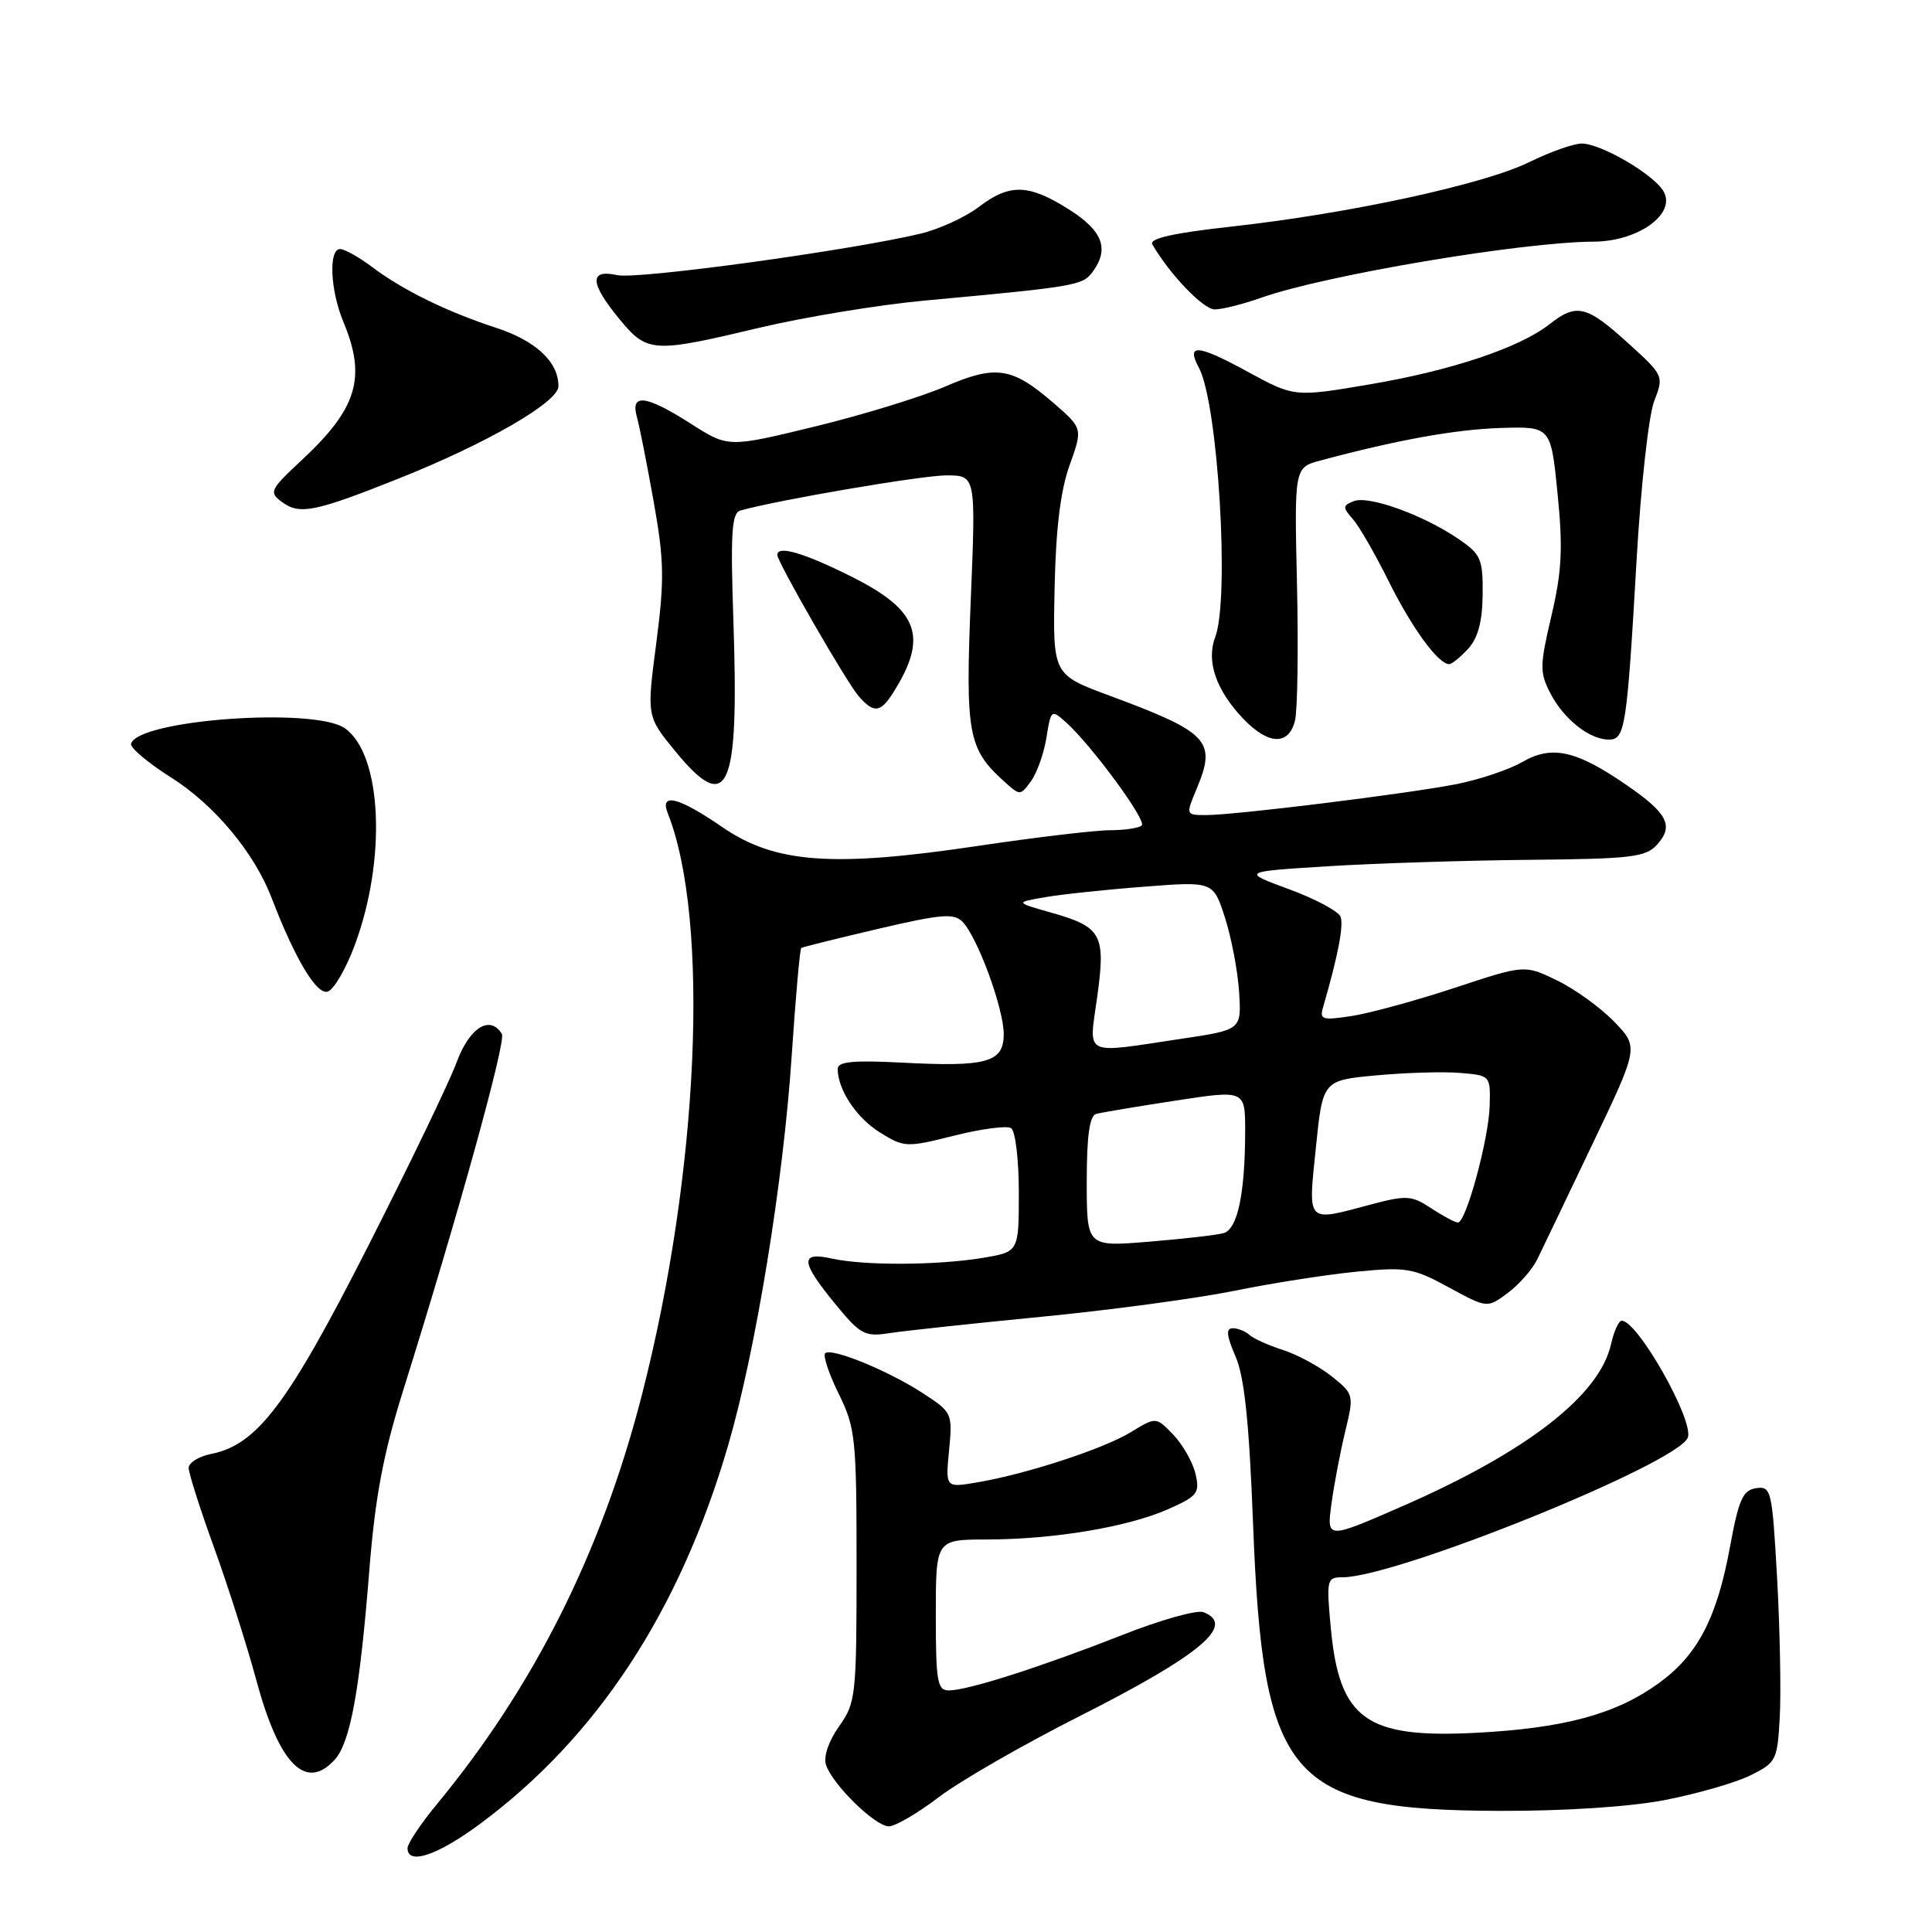 <?xml version="1.0" encoding="UTF-8" standalone="no"?>
<!DOCTYPE svg PUBLIC "-//W3C//DTD SVG 1.1//EN" "http://www.w3.org/Graphics/SVG/1.1/DTD/svg11.dtd" >
<svg xmlns="http://www.w3.org/2000/svg" xmlns:xlink="http://www.w3.org/1999/xlink" version="1.1" viewBox="0 0 256 256">
 <g >
 <path fill="currentColor"
d=" M 63.64 241.65 C 79.14 230.16 90.09 213.44 96.49 191.49 C 100.15 178.93 103.79 156.62 104.90 139.94 C 105.42 132.18 105.99 125.73 106.17 125.61 C 106.35 125.49 110.93 124.35 116.35 123.08 C 124.67 121.13 126.40 120.98 127.53 122.13 C 129.52 124.16 133.00 133.64 133.00 137.02 C 133.00 140.78 130.78 141.40 119.44 140.80 C 113.04 140.47 111.00 140.67 111.00 141.63 C 111.00 144.39 113.50 148.15 116.63 150.08 C 119.81 152.05 120.13 152.06 126.43 150.48 C 130.01 149.58 133.41 149.13 133.97 149.48 C 134.54 149.83 135.00 153.66 135.00 158.00 C 135.00 165.88 135.00 165.88 130.25 166.67 C 124.29 167.67 114.52 167.72 110.25 166.77 C 105.97 165.82 106.06 167.15 110.65 172.75 C 114.02 176.86 114.58 177.16 117.90 176.64 C 119.88 176.34 128.93 175.36 138.00 174.48 C 147.07 173.60 158.55 172.05 163.50 171.05 C 168.45 170.04 175.74 168.90 179.69 168.51 C 186.35 167.86 187.26 168.01 191.97 170.58 C 197.06 173.35 197.06 173.35 199.78 171.33 C 201.28 170.22 203.03 168.22 203.68 166.90 C 204.32 165.58 207.62 158.71 211.00 151.62 C 217.15 138.75 217.15 138.75 213.87 135.36 C 212.06 133.50 208.66 131.04 206.30 129.90 C 202.02 127.83 202.02 127.83 192.76 130.89 C 187.67 132.57 181.54 134.25 179.14 134.62 C 175.17 135.23 174.82 135.12 175.33 133.40 C 177.27 126.74 178.07 122.62 177.63 121.47 C 177.35 120.75 174.28 119.10 170.81 117.83 C 164.50 115.50 164.50 115.50 176.00 114.78 C 182.32 114.39 194.34 114.01 202.69 113.93 C 216.12 113.81 218.07 113.58 219.56 111.93 C 221.83 109.43 220.98 107.77 215.51 104.01 C 208.83 99.41 205.63 98.71 201.71 100.97 C 199.94 101.99 196.03 103.30 193.00 103.90 C 186.41 105.19 163.68 108.00 159.83 108.00 C 157.10 108.00 157.10 108.00 158.60 104.43 C 161.21 98.17 160.14 97.04 147.00 92.17 C 139.50 89.39 139.50 89.39 139.74 77.95 C 139.90 70.08 140.52 64.99 141.73 61.64 C 143.48 56.76 143.48 56.76 139.54 53.35 C 134.09 48.64 131.94 48.32 125.21 51.23 C 122.07 52.59 114.33 54.97 108.00 56.51 C 96.50 59.31 96.50 59.31 91.55 56.15 C 85.58 52.34 83.51 52.08 84.39 55.25 C 84.74 56.49 85.74 61.55 86.62 66.50 C 88.01 74.27 88.05 76.83 86.96 85.21 C 85.69 94.91 85.69 94.91 89.45 99.51 C 96.50 108.10 97.94 104.88 97.18 82.28 C 96.78 70.63 96.95 67.98 98.10 67.65 C 103.00 66.26 122.16 62.99 125.41 62.99 C 129.31 63.00 129.31 63.00 128.63 79.51 C 127.91 97.20 128.28 99.22 132.99 103.49 C 135.16 105.46 135.19 105.46 136.61 103.51 C 137.40 102.43 138.32 99.84 138.66 97.74 C 139.25 94.02 139.31 93.97 141.26 95.72 C 144.63 98.75 151.96 108.71 151.29 109.37 C 150.95 109.72 149.05 110.00 147.08 110.01 C 145.11 110.01 137.20 110.95 129.50 112.10 C 110.28 114.96 102.67 114.40 95.67 109.57 C 89.93 105.62 87.38 104.98 88.48 107.75 C 94.10 121.94 92.61 155.40 85.05 184.85 C 79.71 205.65 70.75 223.51 57.83 239.14 C 55.73 241.69 54.00 244.28 54.00 244.89 C 54.00 247.19 57.98 245.85 63.64 241.65 Z  M 124.41 238.12 C 127.21 235.99 135.57 231.18 142.99 227.43 C 159.08 219.30 163.84 215.30 159.45 213.62 C 158.60 213.29 153.76 214.65 148.70 216.65 C 138.03 220.85 128.26 223.98 125.75 223.99 C 124.20 224.00 124.00 222.86 124.00 214.00 C 124.00 204.00 124.00 204.00 130.75 203.99 C 139.61 203.98 149.44 202.34 154.77 199.98 C 158.69 198.25 159.00 197.84 158.41 195.29 C 158.05 193.76 156.73 191.43 155.47 190.11 C 153.18 187.73 153.18 187.73 149.84 189.77 C 146.19 192.00 135.87 195.36 129.39 196.44 C 125.28 197.13 125.28 197.13 125.76 192.16 C 126.23 187.29 126.15 187.13 122.37 184.66 C 117.74 181.63 110.14 178.52 109.34 179.32 C 109.03 179.64 109.84 182.06 111.14 184.70 C 113.36 189.21 113.50 190.60 113.50 207.50 C 113.50 224.72 113.40 225.64 111.18 228.75 C 109.82 230.66 109.10 232.75 109.44 233.82 C 110.27 236.42 115.95 242.00 117.78 242.00 C 118.62 242.00 121.61 240.26 124.41 238.12 Z  M 220.53 238.53 C 224.77 237.71 229.87 236.25 231.87 235.28 C 235.37 233.56 235.51 233.28 235.83 227.50 C 236.01 224.20 235.85 215.96 235.48 209.19 C 234.82 197.45 234.70 196.90 232.70 197.19 C 230.94 197.45 230.39 198.68 229.25 204.88 C 227.52 214.37 224.96 219.29 219.81 223.02 C 214.12 227.15 207.27 229.00 195.50 229.61 C 181.00 230.35 177.47 227.80 176.34 215.74 C 175.74 209.30 175.81 209.00 177.87 209.00 C 185.04 209.00 222.33 193.92 223.64 190.49 C 224.50 188.26 217.00 175.00 214.89 175.00 C 214.49 175.00 213.86 176.38 213.48 178.07 C 211.99 184.87 202.40 192.33 185.85 199.57 C 175.78 203.97 175.78 203.97 176.43 199.24 C 176.78 196.63 177.61 192.31 178.26 189.63 C 179.42 184.84 179.39 184.73 176.47 182.38 C 174.84 181.08 171.93 179.50 170.00 178.88 C 168.07 178.26 166.07 177.36 165.55 176.88 C 165.03 176.40 164.04 176.00 163.35 176.00 C 162.42 176.00 162.51 176.95 163.72 179.75 C 164.90 182.49 165.52 188.47 166.04 202.00 C 167.35 235.84 170.79 239.85 198.66 239.95 C 207.21 239.98 215.88 239.42 220.53 238.53 Z  M 44.35 233.17 C 46.43 230.87 47.68 223.99 48.95 207.91 C 49.71 198.41 50.79 192.65 53.37 184.41 C 60.70 161.03 67.09 137.96 66.50 137.00 C 64.92 134.45 62.22 136.14 60.51 140.75 C 59.55 143.36 54.22 154.42 48.68 165.31 C 38.09 186.13 34.07 191.44 27.96 192.66 C 26.33 192.98 25.00 193.82 25.00 194.51 C 25.00 195.20 26.52 199.98 28.39 205.13 C 30.25 210.28 32.76 218.17 33.97 222.65 C 36.97 233.79 40.52 237.39 44.35 233.17 Z  M 46.98 125.31 C 51.25 113.91 50.63 99.96 45.70 96.50 C 41.66 93.67 18.26 95.36 17.37 98.55 C 17.22 99.07 19.60 101.08 22.64 103.00 C 28.40 106.64 33.70 112.98 36.00 119.00 C 39.12 127.14 42.01 131.93 43.46 131.38 C 44.27 131.07 45.85 128.34 46.98 125.31 Z  M 171.59 95.51 C 171.93 94.13 172.05 86.02 171.86 77.48 C 171.50 61.94 171.50 61.94 175.00 61.01 C 185.24 58.27 192.81 56.91 198.81 56.71 C 205.50 56.50 205.50 56.50 206.39 65.44 C 207.11 72.68 206.95 75.74 205.57 81.61 C 204.02 88.20 204.00 89.11 205.43 91.86 C 207.20 95.29 210.62 98.00 213.18 98.00 C 215.34 98.00 215.57 96.50 216.87 74.00 C 217.42 64.38 218.47 54.99 219.19 53.14 C 220.49 49.81 220.46 49.75 215.65 45.39 C 210.22 40.47 208.89 40.15 205.32 42.96 C 201.37 46.07 192.32 49.10 181.50 50.93 C 171.50 52.63 171.50 52.63 165.20 49.19 C 158.64 45.62 157.13 45.51 158.87 48.75 C 161.40 53.49 162.96 79.34 161.02 84.43 C 159.81 87.62 161.13 91.46 164.75 95.25 C 168.05 98.71 170.76 98.81 171.59 95.51 Z  M 118.37 91.75 C 122.99 84.42 121.76 80.91 113.01 76.50 C 106.59 73.27 103.00 72.21 103.00 73.53 C 103.00 74.48 112.19 90.44 113.78 92.25 C 115.79 94.55 116.66 94.46 118.37 91.75 Z  M 194.56 85.94 C 195.85 84.51 196.43 82.31 196.46 78.75 C 196.50 74.04 196.23 73.43 193.19 71.37 C 188.55 68.22 181.39 65.64 179.40 66.40 C 177.90 66.98 177.88 67.22 179.25 68.77 C 180.09 69.72 182.22 73.42 184.00 77.00 C 187.07 83.19 190.57 88.00 192.02 88.00 C 192.39 88.00 193.53 87.07 194.56 85.94 Z  M 52.80 63.42 C 64.52 58.75 74.00 53.28 74.00 51.17 C 74.00 47.96 71.02 45.17 65.75 43.44 C 59.20 41.30 53.44 38.48 49.32 35.39 C 47.57 34.07 45.65 33.00 45.07 33.00 C 43.51 33.00 43.76 38.49 45.50 42.65 C 48.56 49.98 47.35 54.07 40.13 60.83 C 35.72 64.94 35.59 65.22 37.41 66.55 C 39.71 68.24 41.76 67.82 52.80 63.42 Z  M 100.66 43.42 C 106.62 42.01 116.45 40.39 122.50 39.83 C 142.27 38.01 143.41 37.82 144.69 36.14 C 147.05 33.03 146.17 30.61 141.64 27.75 C 136.28 24.36 133.79 24.30 129.67 27.44 C 127.90 28.78 124.45 30.37 121.98 30.96 C 112.63 33.19 84.49 37.05 81.80 36.46 C 78.05 35.63 78.14 37.50 82.07 42.27 C 85.77 46.76 86.46 46.80 100.66 43.42 Z  M 167.12 39.45 C 175.58 36.46 201.66 32.06 211.19 32.02 C 217.11 31.99 222.20 28.29 220.40 25.31 C 219.04 23.05 212.15 19.04 209.60 19.02 C 208.55 19.01 205.40 20.12 202.60 21.50 C 196.55 24.45 178.76 28.30 163.20 30.02 C 155.50 30.87 152.24 31.60 152.69 32.38 C 154.98 36.34 159.44 41.00 160.96 41.00 C 161.94 41.00 164.72 40.30 167.12 39.45 Z  M 144.00 156.57 C 144.00 150.51 144.37 147.84 145.25 147.60 C 145.94 147.41 150.66 146.62 155.75 145.84 C 165.00 144.42 165.00 144.42 164.99 149.96 C 164.97 158.21 163.98 162.88 162.12 163.40 C 161.23 163.65 156.79 164.16 152.25 164.53 C 144.00 165.21 144.00 165.21 144.00 156.57 Z  M 189.65 160.11 C 187.05 158.39 186.37 158.35 181.65 159.60 C 173.01 161.91 173.32 162.23 174.36 152.07 C 175.27 143.15 175.27 143.15 182.39 142.49 C 186.30 142.13 191.30 141.98 193.50 142.17 C 197.47 142.50 197.50 142.53 197.39 146.50 C 197.28 150.90 194.26 162.00 193.18 161.99 C 192.81 161.99 191.22 161.14 189.65 160.11 Z  M 145.39 132.06 C 146.53 123.81 145.99 122.82 139.23 120.91 C 134.50 119.57 134.50 119.57 138.50 118.88 C 140.70 118.50 146.61 117.87 151.63 117.49 C 160.77 116.78 160.77 116.78 162.33 121.64 C 163.18 124.31 164.02 128.74 164.19 131.48 C 164.50 136.46 164.50 136.46 156.50 137.65 C 143.33 139.62 144.28 140.10 145.39 132.06 Z "/>
</g>
</svg>